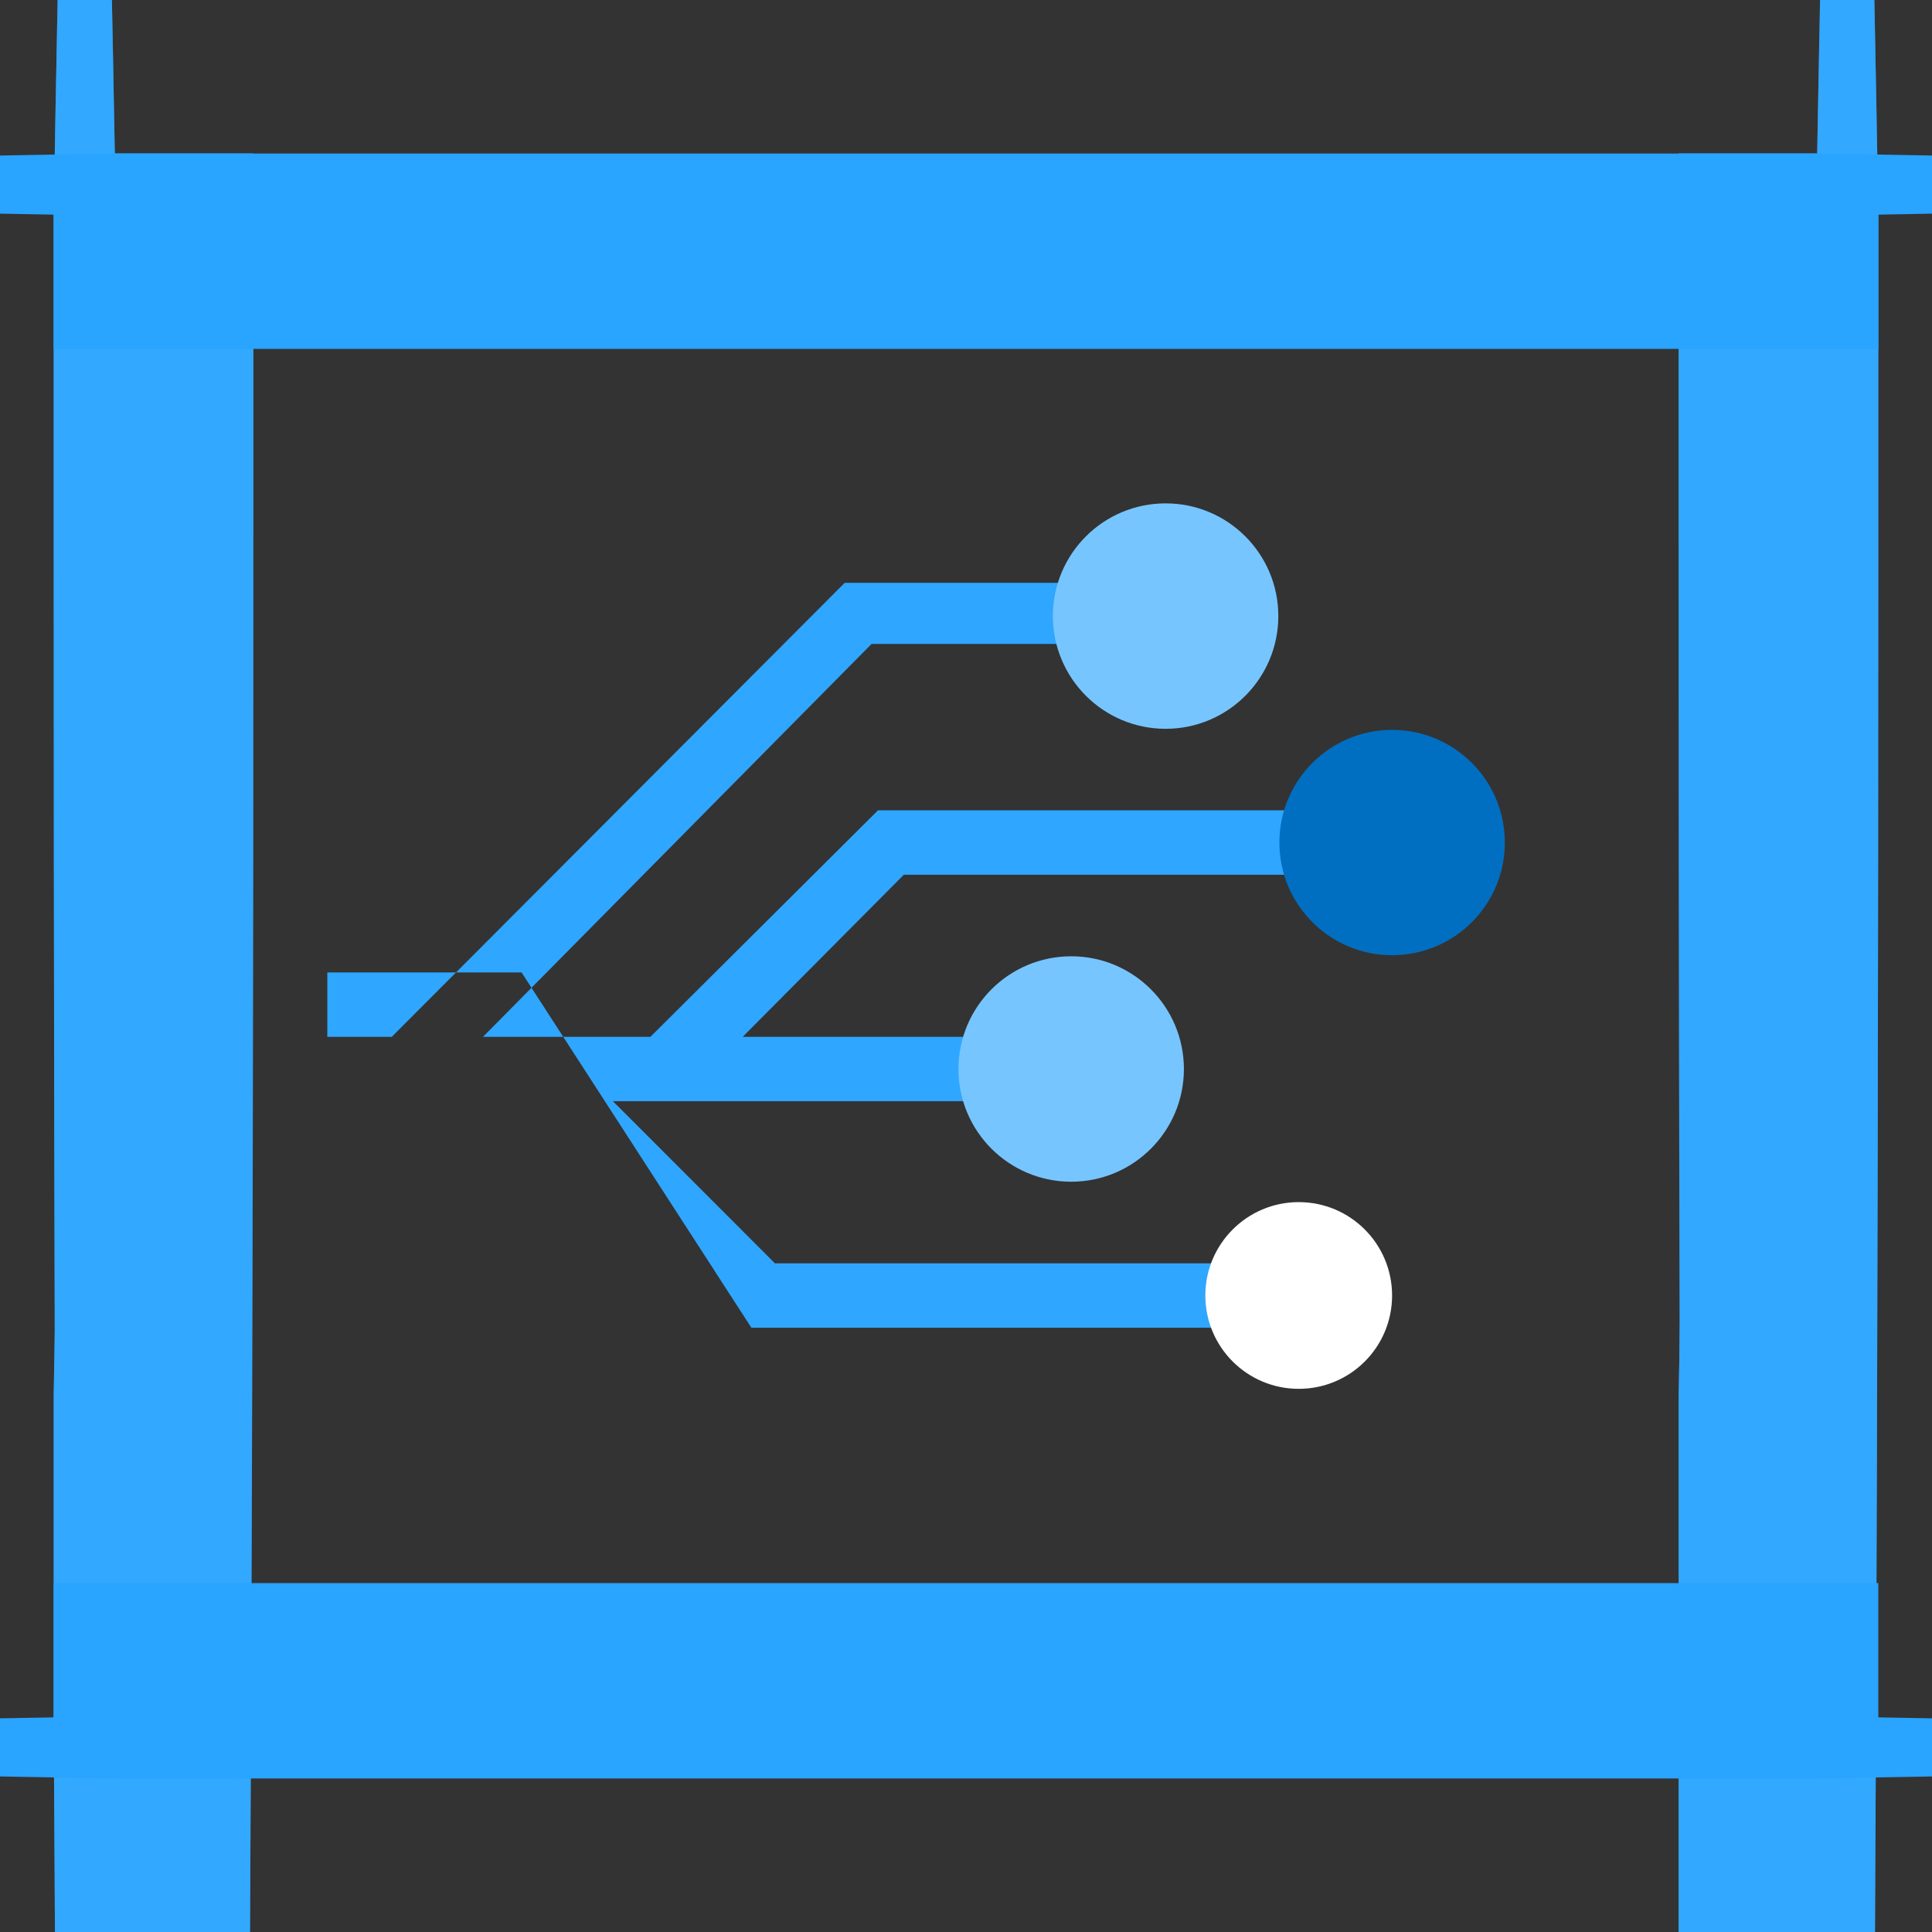 <?xml version="1.0" encoding="UTF-8"?>
<svg xmlns="http://www.w3.org/2000/svg" xmlns:xlink="http://www.w3.org/1999/xlink" width="70pt" height="70pt" viewBox="0 0 70 70" version="1.1">
<rect x="0" y="0" width="70" height="70" fill="#333333" stroke="none"/>
<defs>
<linearGradient id="linear0" gradientUnits="userSpaceOnUse" x1="4589.72" y1="-5180.02" x2="4589.72" y2="-5184.21" gradientTransform="matrix(1.944,0,0,-1.944,-8848.428,-10069.578)">
<stop offset="0" style="stop-color:rgb(97,187,255);stop-opacity:1;"/>
<stop offset="1" style="stop-color:rgb(0,111,194);stop-opacity:1;"/>
</linearGradient>
</defs>
<g id="surface1">
<path style=" stroke:none;fill-rule:nonzero;fill:rgb(47,166,255);fill-opacity:1;" d="M 49.391 31.695 L 49.391 29.359 L 31.812 29.359 L 23.566 37.566 L 17.5 37.566 L 31.578 23.332 L 41.184 23.332 L 41.184 21.117 L 30.605 21.117 L 14.195 37.566 L 11.859 37.566 L 11.859 35.234 L 18.898 35.234 L 27.223 48.105 L 47.055 48.105 L 47.055 45.773 L 28.078 45.773 L 22.207 39.898 L 36.477 39.898 L 36.477 37.566 L 26.91 37.566 L 32.746 31.695 Z "/>
<path style=" stroke:none;fill-rule:nonzero;fill:rgb(255,255,255);fill-opacity:1;" d="M 42.195 38.734 C 42.195 40.602 40.68 42.117 38.812 42.117 C 36.941 42.117 35.43 40.602 35.43 38.734 C 35.43 36.863 36.941 35.352 38.812 35.352 C 40.68 35.352 42.195 36.863 42.195 38.734 Z "/>
<path style=" stroke:none;fill-rule:nonzero;fill:rgb(255,255,255);fill-opacity:1;" d="M 45.734 22.32 C 45.734 24.191 44.219 25.707 42.352 25.707 C 40.48 25.707 38.965 24.191 38.965 22.32 C 38.965 20.453 40.48 18.938 42.352 18.938 C 44.219 18.938 45.734 20.453 45.734 22.32 Z "/>
<path style=" stroke:none;fill-rule:nonzero;fill:rgb(255,255,255);fill-opacity:1;" d="M 53.938 30.527 C 53.938 32.395 52.426 33.91 50.555 33.91 C 48.688 33.91 47.172 32.395 47.172 30.527 C 47.172 28.66 48.688 27.145 50.555 27.145 C 52.426 27.145 53.938 28.66 53.938 30.527 Z "/>
<path style=" stroke:none;fill-rule:nonzero;fill:rgb(255,255,255);fill-opacity:1;" d="M 50.438 46.938 C 50.438 48.809 48.926 50.32 47.055 50.32 C 45.188 50.32 43.672 48.809 43.672 46.938 C 43.672 45.07 45.188 43.555 47.055 43.555 C 48.926 43.555 50.438 45.07 50.438 46.938 Z "/>
<path style=" stroke:none;fill-rule:nonzero;fill:rgb(119,197,255);fill-opacity:1;" d="M 46.316 22.32 C 46.316 24.578 44.488 26.406 42.234 26.406 C 39.977 26.406 38.148 24.578 38.148 22.32 C 38.148 20.066 39.977 18.238 42.234 18.238 C 44.488 18.238 46.316 20.066 46.316 22.32 Z "/>
<path style=" stroke:none;fill-rule:nonzero;fill:url(#linear0);" d="M 54.523 30.527 C 54.523 32.781 52.695 34.609 50.438 34.609 C 48.184 34.609 46.355 32.781 46.355 30.527 C 46.355 28.273 48.184 26.445 50.438 26.445 C 52.695 26.445 54.523 28.273 54.523 30.527 Z "/>
<path style=" stroke:none;fill-rule:nonzero;fill:rgb(119,197,255);fill-opacity:1;" d="M 42.895 38.734 C 42.895 40.988 41.066 42.816 38.812 42.816 C 36.555 42.816 34.727 40.988 34.727 38.734 C 34.727 36.477 36.555 34.648 38.812 34.648 C 41.066 34.648 42.895 36.477 42.895 38.734 Z "/>
<path style=" stroke:none;fill-rule:nonzero;fill:rgb(51,168,255);fill-opacity:1;" d="M 4.16 5.562 L 9.18 5.562 L 9.18 19.445 C 9.18 81.73 8.672 132.223 8.051 132.223 L 3.07 132.223 C 2.449 132.223 1.945 81.73 1.945 19.445 L 1.945 7.777 C 2.625 -32.508 3.473 -33.352 4.16 5.562 Z "/>
<path style=" stroke:none;fill-rule:nonzero;fill:rgb(51,168,255);fill-opacity:0.502;" d="M 4.16 5.562 L 9.18 5.562 L 9.18 19.445 C 9.18 81.73 8.672 132.223 8.051 132.223 L 3.07 132.223 C 2.449 132.223 1.945 81.73 1.945 19.445 L 1.945 7.777 C 2.625 -32.508 3.473 -33.352 4.16 5.562 Z "/>
<path style=" stroke:none;fill-rule:nonzero;fill:rgb(51,168,255);fill-opacity:1;" d="M 60.82 5.562 L 65.84 5.562 C 66.527 -33.352 67.375 -32.508 68.055 7.777 L 68.055 19.445 C 68.055 81.73 67.551 132.223 66.93 132.223 L 61.91 132.223 C 61.305 130.125 60.82 80.242 60.82 19.445 Z "/>
<path style=" stroke:none;fill-rule:nonzero;fill:rgb(51,168,255);fill-opacity:0.502;" d="M 60.82 5.562 L 65.84 5.562 C 66.527 -33.352 67.375 -32.508 68.055 7.777 L 68.055 19.445 C 68.055 81.73 67.551 132.223 66.93 132.223 L 61.91 132.223 C 61.305 130.125 60.82 80.242 60.82 19.445 Z "/>
<path style=" stroke:none;fill-rule:nonzero;fill:rgb(41,164,255);fill-opacity:1;" d="M 68.055 7.777 L 68.055 12.641 L 1.945 12.641 L 1.945 7.777 C -36.969 7.09 -36.125 6.242 4.16 5.562 L 65.879 5.562 C 106.152 6.242 106.98 7.09 68.055 7.777 Z "/>
<path style=" stroke:none;fill-rule:nonzero;fill:rgb(51,168,255);fill-opacity:1;" d="M 0 49.312 L 8.09 49.312 C 8.711 49.312 9.215 99.805 9.215 162.09 L 9.215 176.09 L 4.16 176.09 C 3.258 187.191 2.379 142.051 1.945 62.223 L 1.945 50.555 C 2.293 30.023 2.723 29.551 3.07 49.312 Z "/>
<path style=" stroke:none;fill-rule:nonzero;fill:rgb(51,168,255);fill-opacity:0.502;" d="M 0 49.312 L 8.09 49.312 C 8.711 49.312 9.215 99.805 9.215 162.09 L 9.215 176.09 L 4.16 176.09 C 3.258 187.191 2.379 142.051 1.945 62.223 L 1.945 50.555 C 2.293 30.023 2.723 29.551 3.07 49.312 Z "/>
<path style=" stroke:none;fill-rule:nonzero;fill:rgb(51,168,255);fill-opacity:1;" d="M 61.91 49.312 L 66.93 49.312 C 67.551 49.312 68.055 99.805 68.055 162.09 L 68.055 173.754 C 68.055 296.18 67.062 395.422 65.84 395.422 L 60.82 395.422 L 60.82 50.555 C 61.16 31.484 61.57 31.016 61.91 49.312 Z "/>
<path style=" stroke:none;fill-rule:nonzero;fill:rgb(51,168,255);fill-opacity:0.502;" d="M 61.91 49.312 L 66.93 49.312 C 67.551 49.312 68.055 99.805 68.055 162.09 L 68.055 173.754 C 68.055 296.18 67.062 395.422 65.84 395.422 L 60.82 395.422 L 60.82 50.555 C 61.16 31.484 61.57 31.016 61.91 49.312 Z "/>
<path style=" stroke:none;fill-rule:nonzero;fill:rgb(41,164,255);fill-opacity:1;" d="M 1.945 62.223 L 1.945 57.359 L 68.055 57.359 L 68.055 62.223 C 106.969 62.91 106.125 63.758 65.84 64.438 L 4.16 64.438 C -36.125 63.758 -36.969 62.91 1.945 62.223 Z "/>
</g>
</svg>
